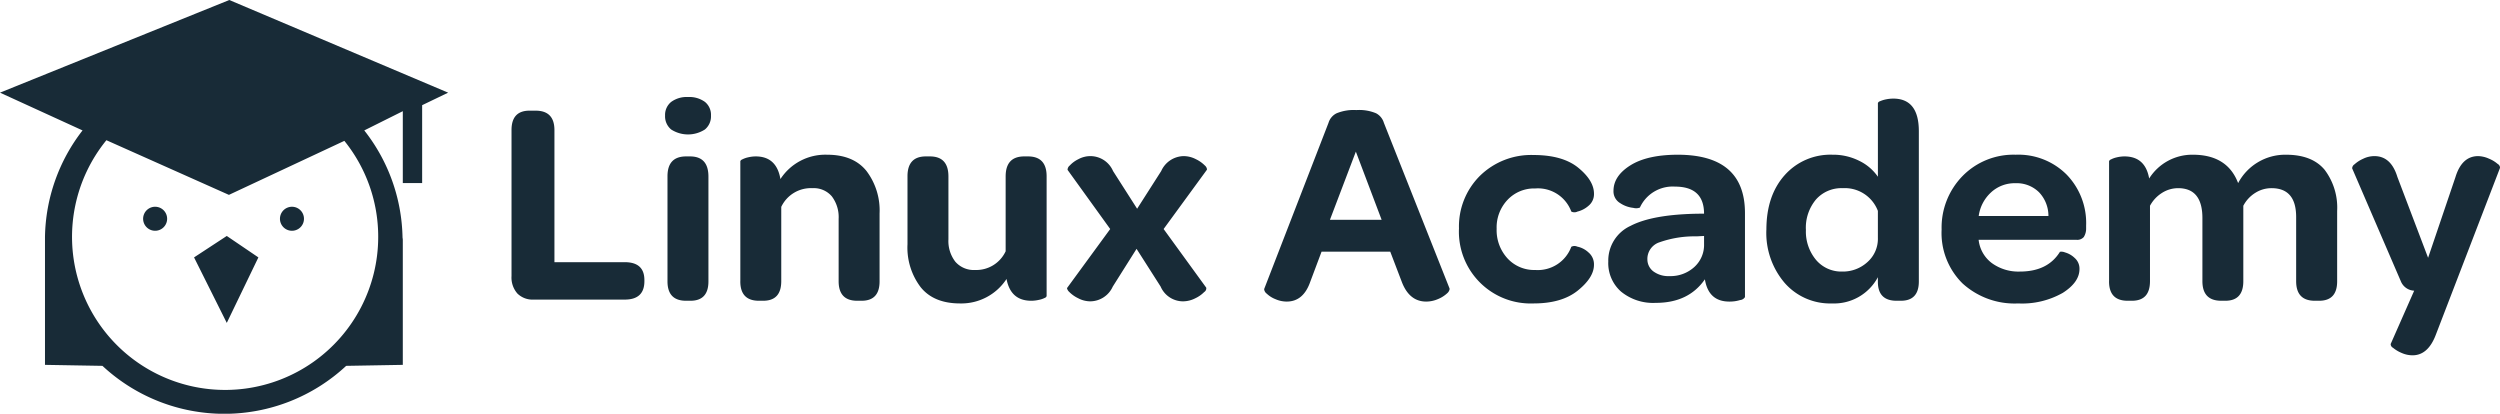 <svg xmlns="http://www.w3.org/2000/svg" width="429" height="71" viewBox="0 0 429 71">
  <defs>
    <style>
      .cls-1 {
        fill: #182b37;
        fill-rule: evenodd;
      }
    </style>
  </defs>
  <path id="logo-dk" class="cls-1" d="M187.777,8070.38v-25.06q0-3.33,3.087-3.33h1.045q3.234,0,3.233,3.34v22.66H207.2q3.378,0,3.379,3.07v0.19q0,3.165-3.379,3.16H191.593a3.7,3.7,0,0,1-2.807-1.04A4.143,4.143,0,0,1,187.777,8070.38Zm26.351-27.55a2.86,2.86,0,0,1,1.045-2.34,4.5,4.5,0,0,1,2.893-.84,4.558,4.558,0,0,1,2.893.83,2.847,2.847,0,0,1,1.045,2.36,2.9,2.9,0,0,1-1.045,2.38,5.348,5.348,0,0,1-5.786,0A2.92,2.92,0,0,1,214.128,8042.83Zm0.413,28.45v-18.03q0-3.375,3.136-3.41h0.729q3.137,0,3.161,3.41v18.03q0,3.33-3.088,3.33h-0.753Q214.542,8074.61,214.541,8071.28Zm12.5,0v-20.63a0.6,0.6,0,0,1,.342-0.3,4.143,4.143,0,0,1,.987-0.35,5.776,5.776,0,0,1,1.306-.16q3.587,0,4.245,3.89a9.185,9.185,0,0,1,8-4.18q4.519,0,6.766,2.79a11.212,11.212,0,0,1,2.248,7.28v11.66q0,3.33-3.087,3.33h-0.754q-3.185,0-3.184-3.36v-10.69a5.9,5.9,0,0,0-1.164-3.86,4.063,4.063,0,0,0-3.322-1.41,5.624,5.624,0,0,0-5.36,3.21v12.75q0,3.36-3.1,3.36h-0.731Q227.036,8074.61,227.036,8071.28Zm28.685-6.28v-11.75q0-3.375,3.087-3.41h0.754q3.184,0,3.184,3.44v10.78a5.8,5.8,0,0,0,1.192,3.86,4.207,4.207,0,0,0,3.4,1.41,5.558,5.558,0,0,0,5.226-3.21v-12.84c0-2.28,1.049-3.42,3.147-3.44H276.4q3.2,0,3.2,3.41v20.56a0.527,0.527,0,0,1-.342.32,3.84,3.84,0,0,1-1,.33,5.812,5.812,0,0,1-1.294.15q-3.537,0-4.244-3.74a9.256,9.256,0,0,1-7.973,4.2q-4.522,0-6.77-2.8A11.235,11.235,0,0,1,255.721,8065Zm27.421,7.37,7.365-10.07-7.317-10.15a0.955,0.955,0,0,1,.378-0.75,4.961,4.961,0,0,1,1.47-1.08,4.338,4.338,0,0,1,2.042-.53,4.236,4.236,0,0,1,3.914,2.56l4.132,6.47,4.133-6.47a4.3,4.3,0,0,1,3.841-2.56,4.578,4.578,0,0,1,2.115.53,5.489,5.489,0,0,1,1.531,1.08,1.014,1.014,0,0,1,.365.63,0.243,0.243,0,0,1-.025.12l-7.414,10.15,7.317,10.07a0.746,0.746,0,0,1-.353.74,5.272,5.272,0,0,1-1.519,1.07,4.669,4.669,0,0,1-2.163.53,4.188,4.188,0,0,1-3.792-2.53l-4.133-6.48-4.084,6.48a4.271,4.271,0,0,1-3.865,2.53,4.48,4.48,0,0,1-2.066-.53,5.481,5.481,0,0,1-1.532-1.08,1.268,1.268,0,0,1-.389-0.63A0.305,0.305,0,0,1,283.142,8072.37Zm33.814,0.15,11.012-28.44a2.683,2.683,0,0,1,1.386-1.64,7.706,7.706,0,0,1,3.4-.55,7.444,7.444,0,0,1,3.379.55,2.714,2.714,0,0,1,1.337,1.64l11.255,28.39a0.429,0.429,0,0,1,.024.14,1.209,1.209,0,0,1-.413.71,5.207,5.207,0,0,1-1.58,1,5.111,5.111,0,0,1-2.018.43q-2.942,0-4.229-3.47l-1.945-5.09h-11.79l-1.945,5.18c-0.794,2.26-2.139,3.38-4.035,3.38a4.805,4.805,0,0,1-1.921-.41,4.585,4.585,0,0,1-1.507-.95,1.1,1.1,0,0,1-.437-0.7A0.487,0.487,0,0,1,316.956,8072.52Zm11.255-11.8h8.873l-4.424-11.7Zm22.146,1.53a12.248,12.248,0,0,1,3.606-9.09,12.553,12.553,0,0,1,9.192-3.56q4.991,0,7.678,2.19c1.794,1.47,2.691,2.95,2.691,4.46a2.574,2.574,0,0,1-.949,2.07,4.459,4.459,0,0,1-1.9.99,1.14,1.14,0,0,1-1.045-.01,6.094,6.094,0,0,0-6.186-3.96,6.266,6.266,0,0,0-4.761,1.96,6.873,6.873,0,0,0-1.864,4.95,7.164,7.164,0,0,0,1.864,5.09,6.219,6.219,0,0,0,4.761,1.99,6.135,6.135,0,0,0,6.186-3.98,1.15,1.15,0,0,1,1.021-.03,3.963,3.963,0,0,1,1.92.99,2.666,2.666,0,0,1,.949,2.13c0,1.45-.918,2.91-2.751,4.4s-4.372,2.23-7.618,2.23A12.316,12.316,0,0,1,350.357,8062.25Zm25.622,5.69a6.547,6.547,0,0,1,3.816-6.18q3.817-1.995,11.815-2.09h0.8q0-4.65-5-4.65a6.182,6.182,0,0,0-6.01,3.6,1.808,1.808,0,0,1-1.127.05,5,5,0,0,1-2.265-.82,2.333,2.333,0,0,1-1.138-2.1q0-2.55,2.889-4.37t8.115-1.83q11.556,0,11.558,10.02v14.41a1.077,1.077,0,0,1-.838.51,6.011,6.011,0,0,1-1.849.26q-3.573,0-4.191-3.82-2.8,4.05-8.434,4.04a8.676,8.676,0,0,1-5.965-1.94A6.51,6.51,0,0,1,375.979,8067.94Zm6.709-.51a2.575,2.575,0,0,0,1.023,2.14,4.318,4.318,0,0,0,2.755.81,6.055,6.055,0,0,0,4.263-1.55,5.1,5.1,0,0,0,1.683-3.93v-1.41l-1.292.07a18.037,18.037,0,0,0-6.336,1.01A3.01,3.01,0,0,0,382.688,8067.43Zm20.42-5.01c0-3.9,1.045-7.01,3.136-9.36a10.492,10.492,0,0,1,8.216-3.51,9.926,9.926,0,0,1,4.583,1.05,8.217,8.217,0,0,1,3.2,2.73v-12.64a0.5,0.5,0,0,1,.342-0.31,4.871,4.871,0,0,1,1-.32,6.44,6.44,0,0,1,1.293-.14q4.39,0,4.39,5.6v25.77q0,3.315-3.074,3.32h-0.755c-2.131,0-3.2-1.09-3.2-3.25v-0.79a8.535,8.535,0,0,1-7.876,4.5,10.358,10.358,0,0,1-8.119-3.52A13.2,13.2,0,0,1,403.108,8062.42Zm6.782,0a7.592,7.592,0,0,0,1.737,5.18,5.681,5.681,0,0,0,4.486,2,6.24,6.24,0,0,0,4.327-1.62,5.327,5.327,0,0,0,1.8-4.15v-4.64a6.071,6.071,0,0,0-6.029-3.9,5.819,5.819,0,0,0-4.6,1.95A7.545,7.545,0,0,0,409.89,8062.42Zm23.288,0.02a12.651,12.651,0,0,1,3.587-9.23,12.226,12.226,0,0,1,9.127-3.66,11.706,11.706,0,0,1,8.727,3.4,11.924,11.924,0,0,1,3.355,8.76v0.49a2.691,2.691,0,0,1-.4,1.47,1.47,1.47,0,0,1-1.266.48H439.533a5.751,5.751,0,0,0,2.26,3.99,7.748,7.748,0,0,0,4.814,1.46q4.788,0,6.879-3.39a1.545,1.545,0,0,1,.856.1,3.913,3.913,0,0,1,1.653.94,2.435,2.435,0,0,1,.844,1.91q0,2.265-2.857,4.09a14.121,14.121,0,0,1-7.647,1.82,13.262,13.262,0,0,1-9.57-3.44A12.157,12.157,0,0,1,433.178,8062.44Zm6.369-2.38h11.96a5.888,5.888,0,0,0-1.615-4.07,5.46,5.46,0,0,0-4.073-1.55,5.948,5.948,0,0,0-4.157,1.57A6.721,6.721,0,0,0,439.547,8060.06Zm22.365,11.22v-20.63a0.6,0.6,0,0,1,.342-0.3,4.143,4.143,0,0,1,.987-0.35,5.776,5.776,0,0,1,1.306-.16c2.39,0,3.8,1.27,4.244,3.79a8.727,8.727,0,0,1,7.493-4.08q5.925,0,7.773,4.87a9.142,9.142,0,0,1,8.217-4.87c2.99,0,5.2.87,6.63,2.59a10.767,10.767,0,0,1,2.146,7.07v12.07q0,3.33-3.1,3.33H497.22q-3.2,0-3.2-3.36v-11.01q0-4.965-4.254-4.95a5.176,5.176,0,0,0-2.782.82,5.713,5.713,0,0,0-2.031,2.2v12.94q0,3.36-3.087,3.36h-0.7q-3.234,0-3.233-3.36v-10.83q0-5.13-4.17-5.13a5.159,5.159,0,0,0-2.776.82,5.915,5.915,0,0,0-2.049,2.2v12.94q0,3.36-3.1,3.36h-0.731Q461.91,8074.61,461.912,8071.28Zm41.714-19.39a0.854,0.854,0,0,1,.414-0.7,5.45,5.45,0,0,1,1.458-.94,4.366,4.366,0,0,1,1.945-.46q2.844,0,3.938,3.56l5.275,13.89,4.692-13.84q1.094-3.585,3.865-3.61a4.732,4.732,0,0,1,1.872.43,5.344,5.344,0,0,1,1.494.9,0.8,0.8,0,0,1,.426.67l-11.06,28.75q-1.338,3.435-3.963,3.43a4.647,4.647,0,0,1-1.9-.42,5.783,5.783,0,0,1-1.447-.87,0.726,0.726,0,0,1-.4-0.65l4.035-9.15a2.578,2.578,0,0,1-2.285-1.6ZM133.3,8067.17l5.616,11.24,5.423-11.24-5.423-3.68Zm43.6-28.27-37.55-15.9L100,8038.9l14.165,6.48a30.561,30.561,0,0,0-6.446,18.27v21.96l9.862,0.17a30.682,30.682,0,0,0,41.823,0l9.717-.17v-21.46c0-.17-0.048-0.33-0.048-0.5a30.553,30.553,0,0,0-6.565-18.27l6.613-3.3v4.03h0v8.3h3.319v-8.3h0v-5.06Zm-12,24.75a26.269,26.269,0,1,1-46.642-16.59l21.026,9.38,19.807-9.27A26.189,26.189,0,0,1,164.9,8063.65ZM150.1,8062.6a2.06,2.06,0,1,0-2.058-2.06A2.058,2.058,0,0,0,150.1,8062.6Zm-23.478-4.12a2.06,2.06,0,1,0,2.058,2.06A2.058,2.058,0,0,0,126.627,8058.48Z" transform="translate(-100 -8023)"/>
</svg>
